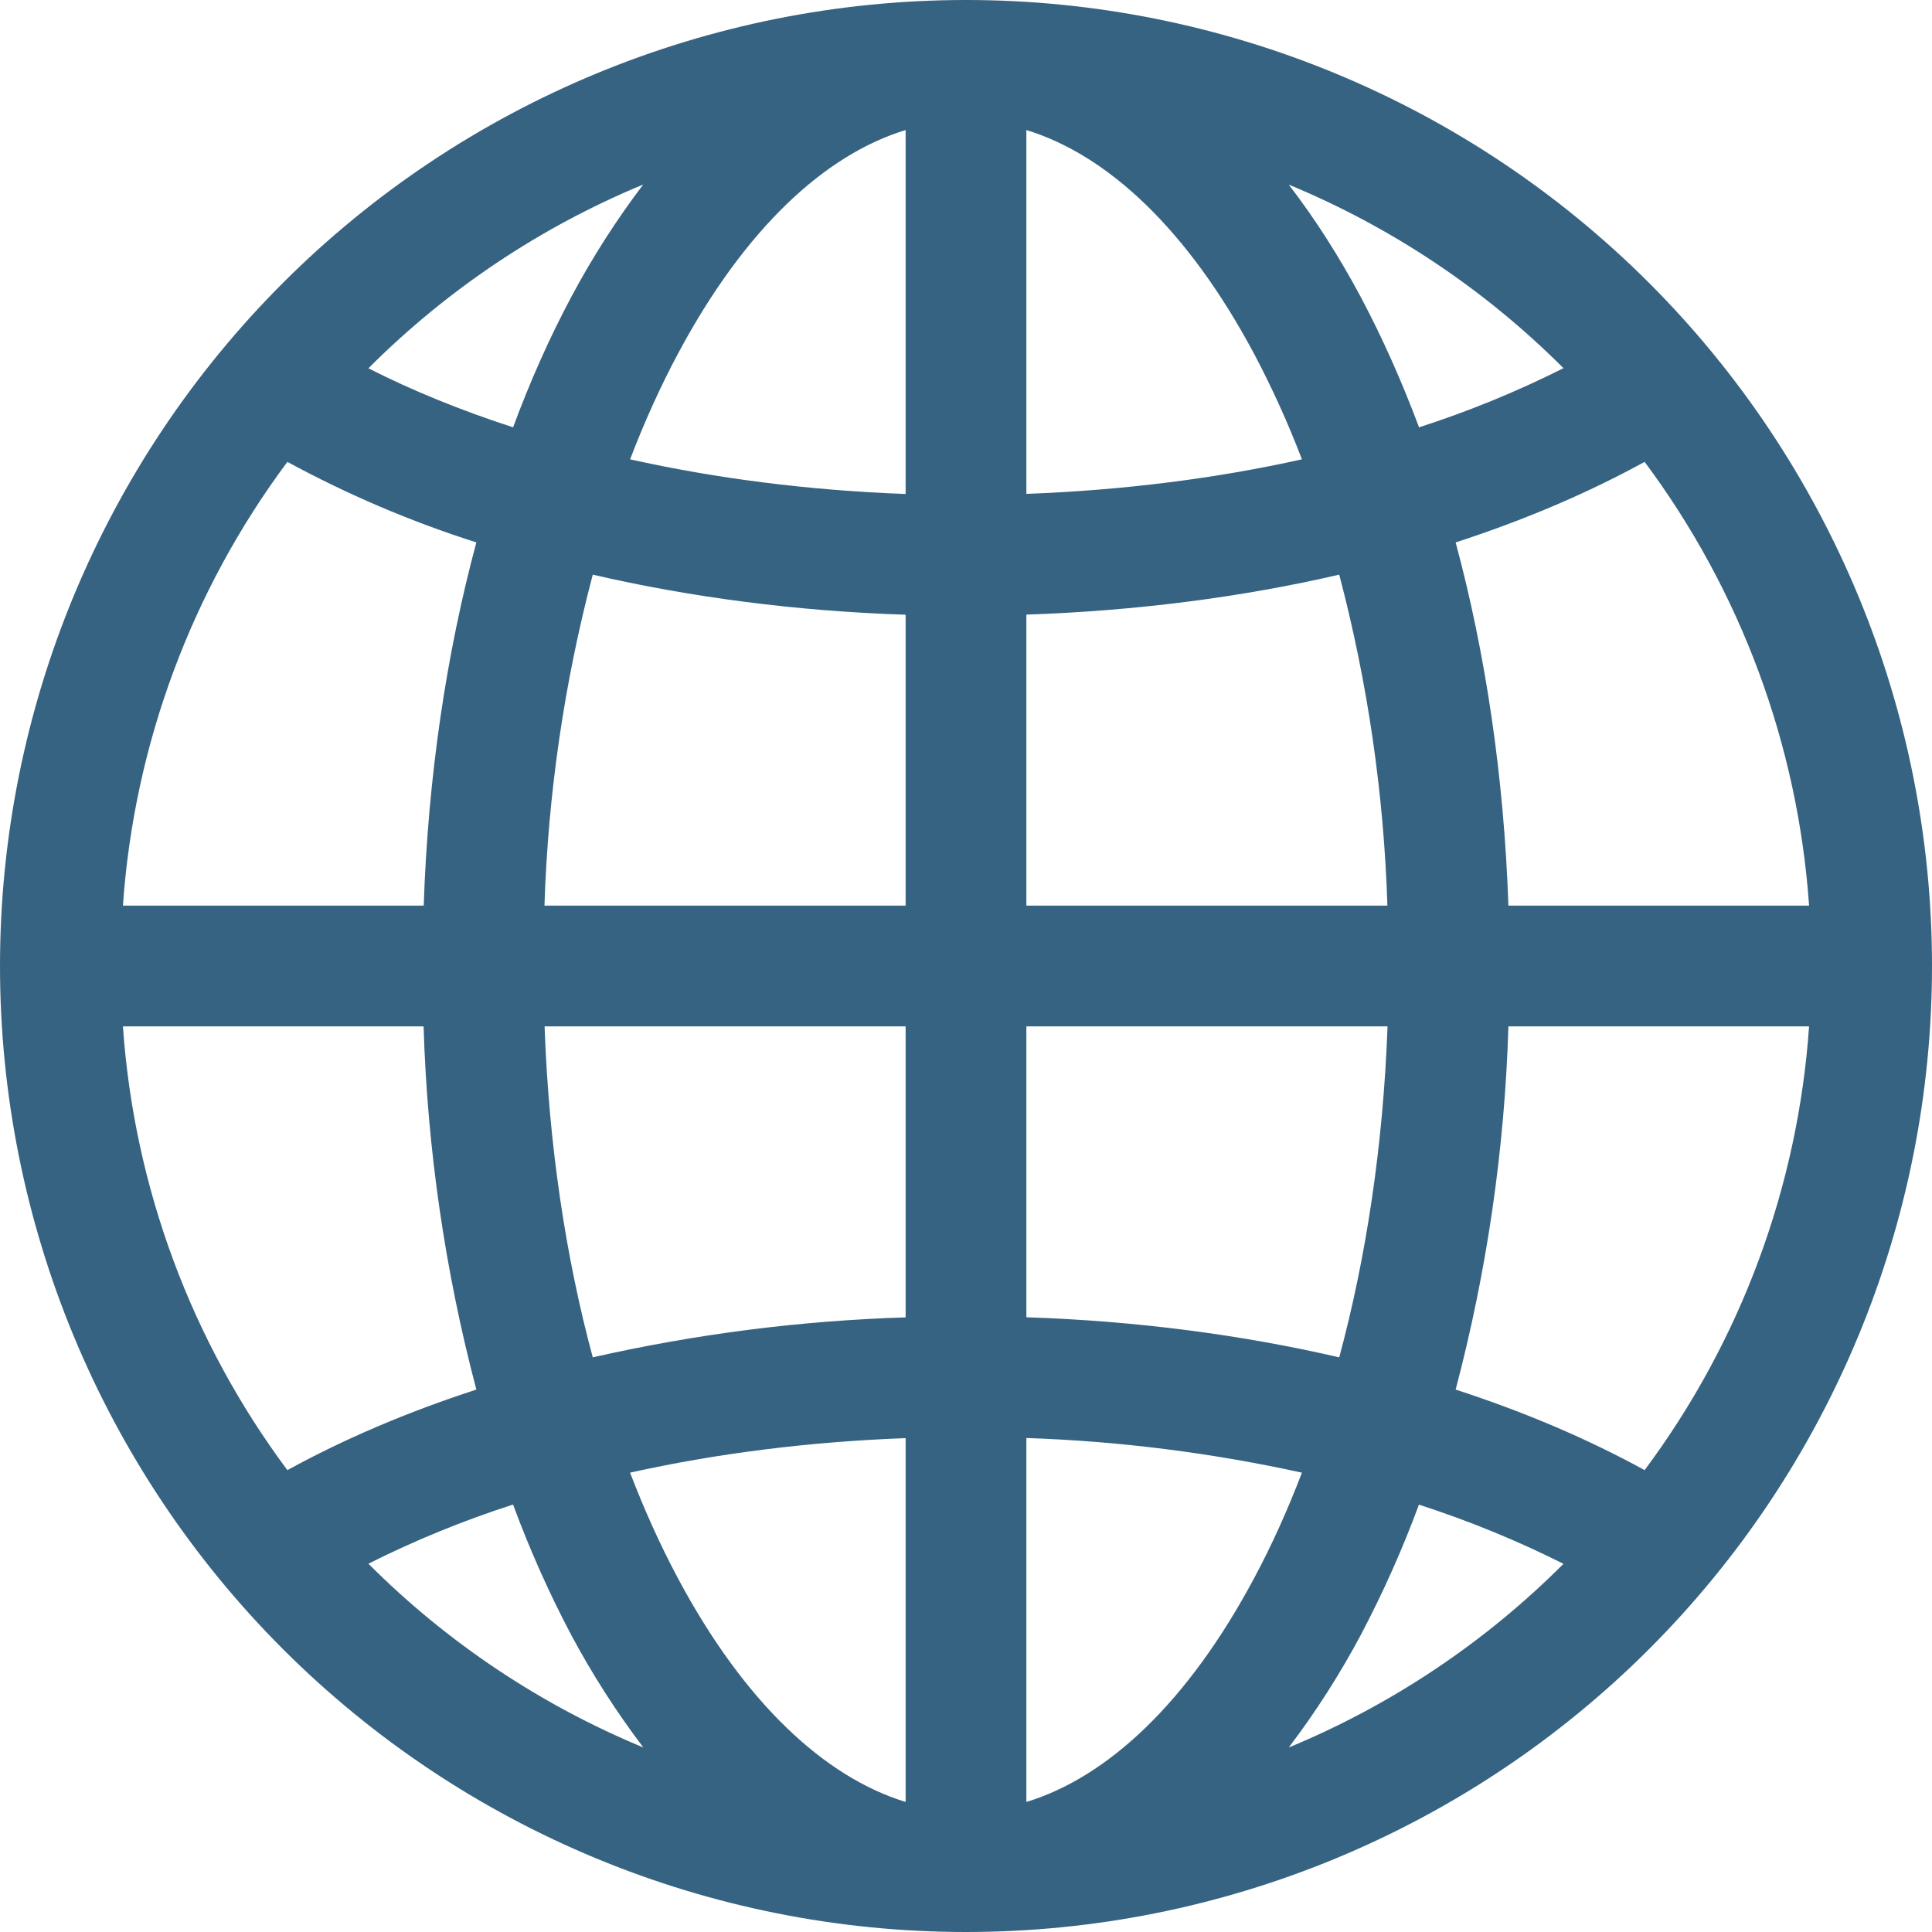 <svg width="32" height="32" viewBox="0 0 32 32" fill="none" xmlns="http://www.w3.org/2000/svg">
<path d="M0 16C0 11.757 1.686 7.687 4.686 4.686C7.687 1.686 11.757 0 16 0C20.244 0 24.313 1.686 27.314 4.686C30.314 7.687 32 11.757 32 16C32 20.244 30.314 24.313 27.314 27.314C24.313 30.314 20.244 32 16 32C11.757 32 7.687 30.314 4.686 27.314C1.686 24.313 0 20.244 0 16ZM15 2.154C13.66 2.562 12.33 3.794 11.226 5.864C10.939 6.401 10.676 6.983 10.436 7.608C11.846 7.922 13.38 8.122 15 8.182V2.154ZM8.498 7.078C8.783 6.309 9.104 5.59 9.46 4.922C9.808 4.269 10.207 3.645 10.654 3.056C8.951 3.761 7.404 4.796 6.102 6.1C6.827 6.469 7.626 6.794 8.498 7.078ZM7.018 15C7.09 12.86 7.394 10.826 7.89 8.984C6.807 8.639 5.759 8.193 4.76 7.65C3.167 9.788 2.221 12.34 2.036 15H7.018ZM9.818 9.518C9.346 11.309 9.077 13.148 9.018 15H15V10.182C13.18 10.122 11.434 9.892 9.818 9.518ZM17 10.18V15H22.98C22.921 13.148 22.654 11.309 22.182 9.518C20.566 9.892 18.82 10.118 17 10.18ZM9.02 17C9.09 18.974 9.372 20.828 9.818 22.482C11.52 22.096 13.255 21.874 15 21.82V17H9.02ZM17 17V21.818C18.82 21.878 20.566 22.108 22.182 22.482C22.628 20.828 22.91 18.974 22.982 17H17ZM10.436 24.392C10.676 25.017 10.939 25.599 11.226 26.136C12.33 28.206 13.662 29.436 15 29.846V23.82C13.38 23.88 11.846 24.078 10.436 24.392ZM10.656 28.944C10.209 28.355 9.809 27.731 9.46 27.078C9.092 26.381 8.771 25.66 8.498 24.92C7.675 25.185 6.874 25.512 6.102 25.9C7.404 27.204 8.953 28.239 10.656 28.944ZM7.89 23.016C7.371 21.05 7.078 19.032 7.016 17H2.036C2.221 19.66 3.167 22.212 4.76 24.35C5.7 23.834 6.75 23.386 7.89 23.016ZM21.346 28.944C23.048 28.239 24.594 27.206 25.896 25.902C25.124 25.514 24.324 25.187 23.502 24.922C23.229 25.661 22.907 26.381 22.54 27.078C22.192 27.731 21.793 28.355 21.346 28.944ZM17 23.818V29.846C18.34 29.438 19.67 28.206 20.774 26.136C21.062 25.599 21.325 25.017 21.564 24.392C20.063 24.063 18.536 23.869 17 23.818ZM24.11 23.016C25.25 23.386 26.3 23.834 27.24 24.35C28.833 22.212 29.779 19.66 29.964 17H24.984C24.922 19.032 24.629 21.05 24.11 23.016ZM29.964 15C29.779 12.34 28.833 9.788 27.24 7.65C26.3 8.166 25.25 8.614 24.11 8.984C24.606 10.824 24.91 12.86 24.984 15H29.964ZM22.54 4.922C22.895 5.591 23.216 6.31 23.504 7.078C24.325 6.813 25.125 6.486 25.896 6.098C24.594 4.795 23.048 3.762 21.346 3.058C21.782 3.624 22.182 4.252 22.54 4.922ZM21.564 7.608C21.336 7.011 21.072 6.429 20.774 5.864C19.67 3.794 18.34 2.564 17 2.154V8.18C18.62 8.12 20.154 7.922 21.564 7.608Z" fill="#366381"/>
</svg>
